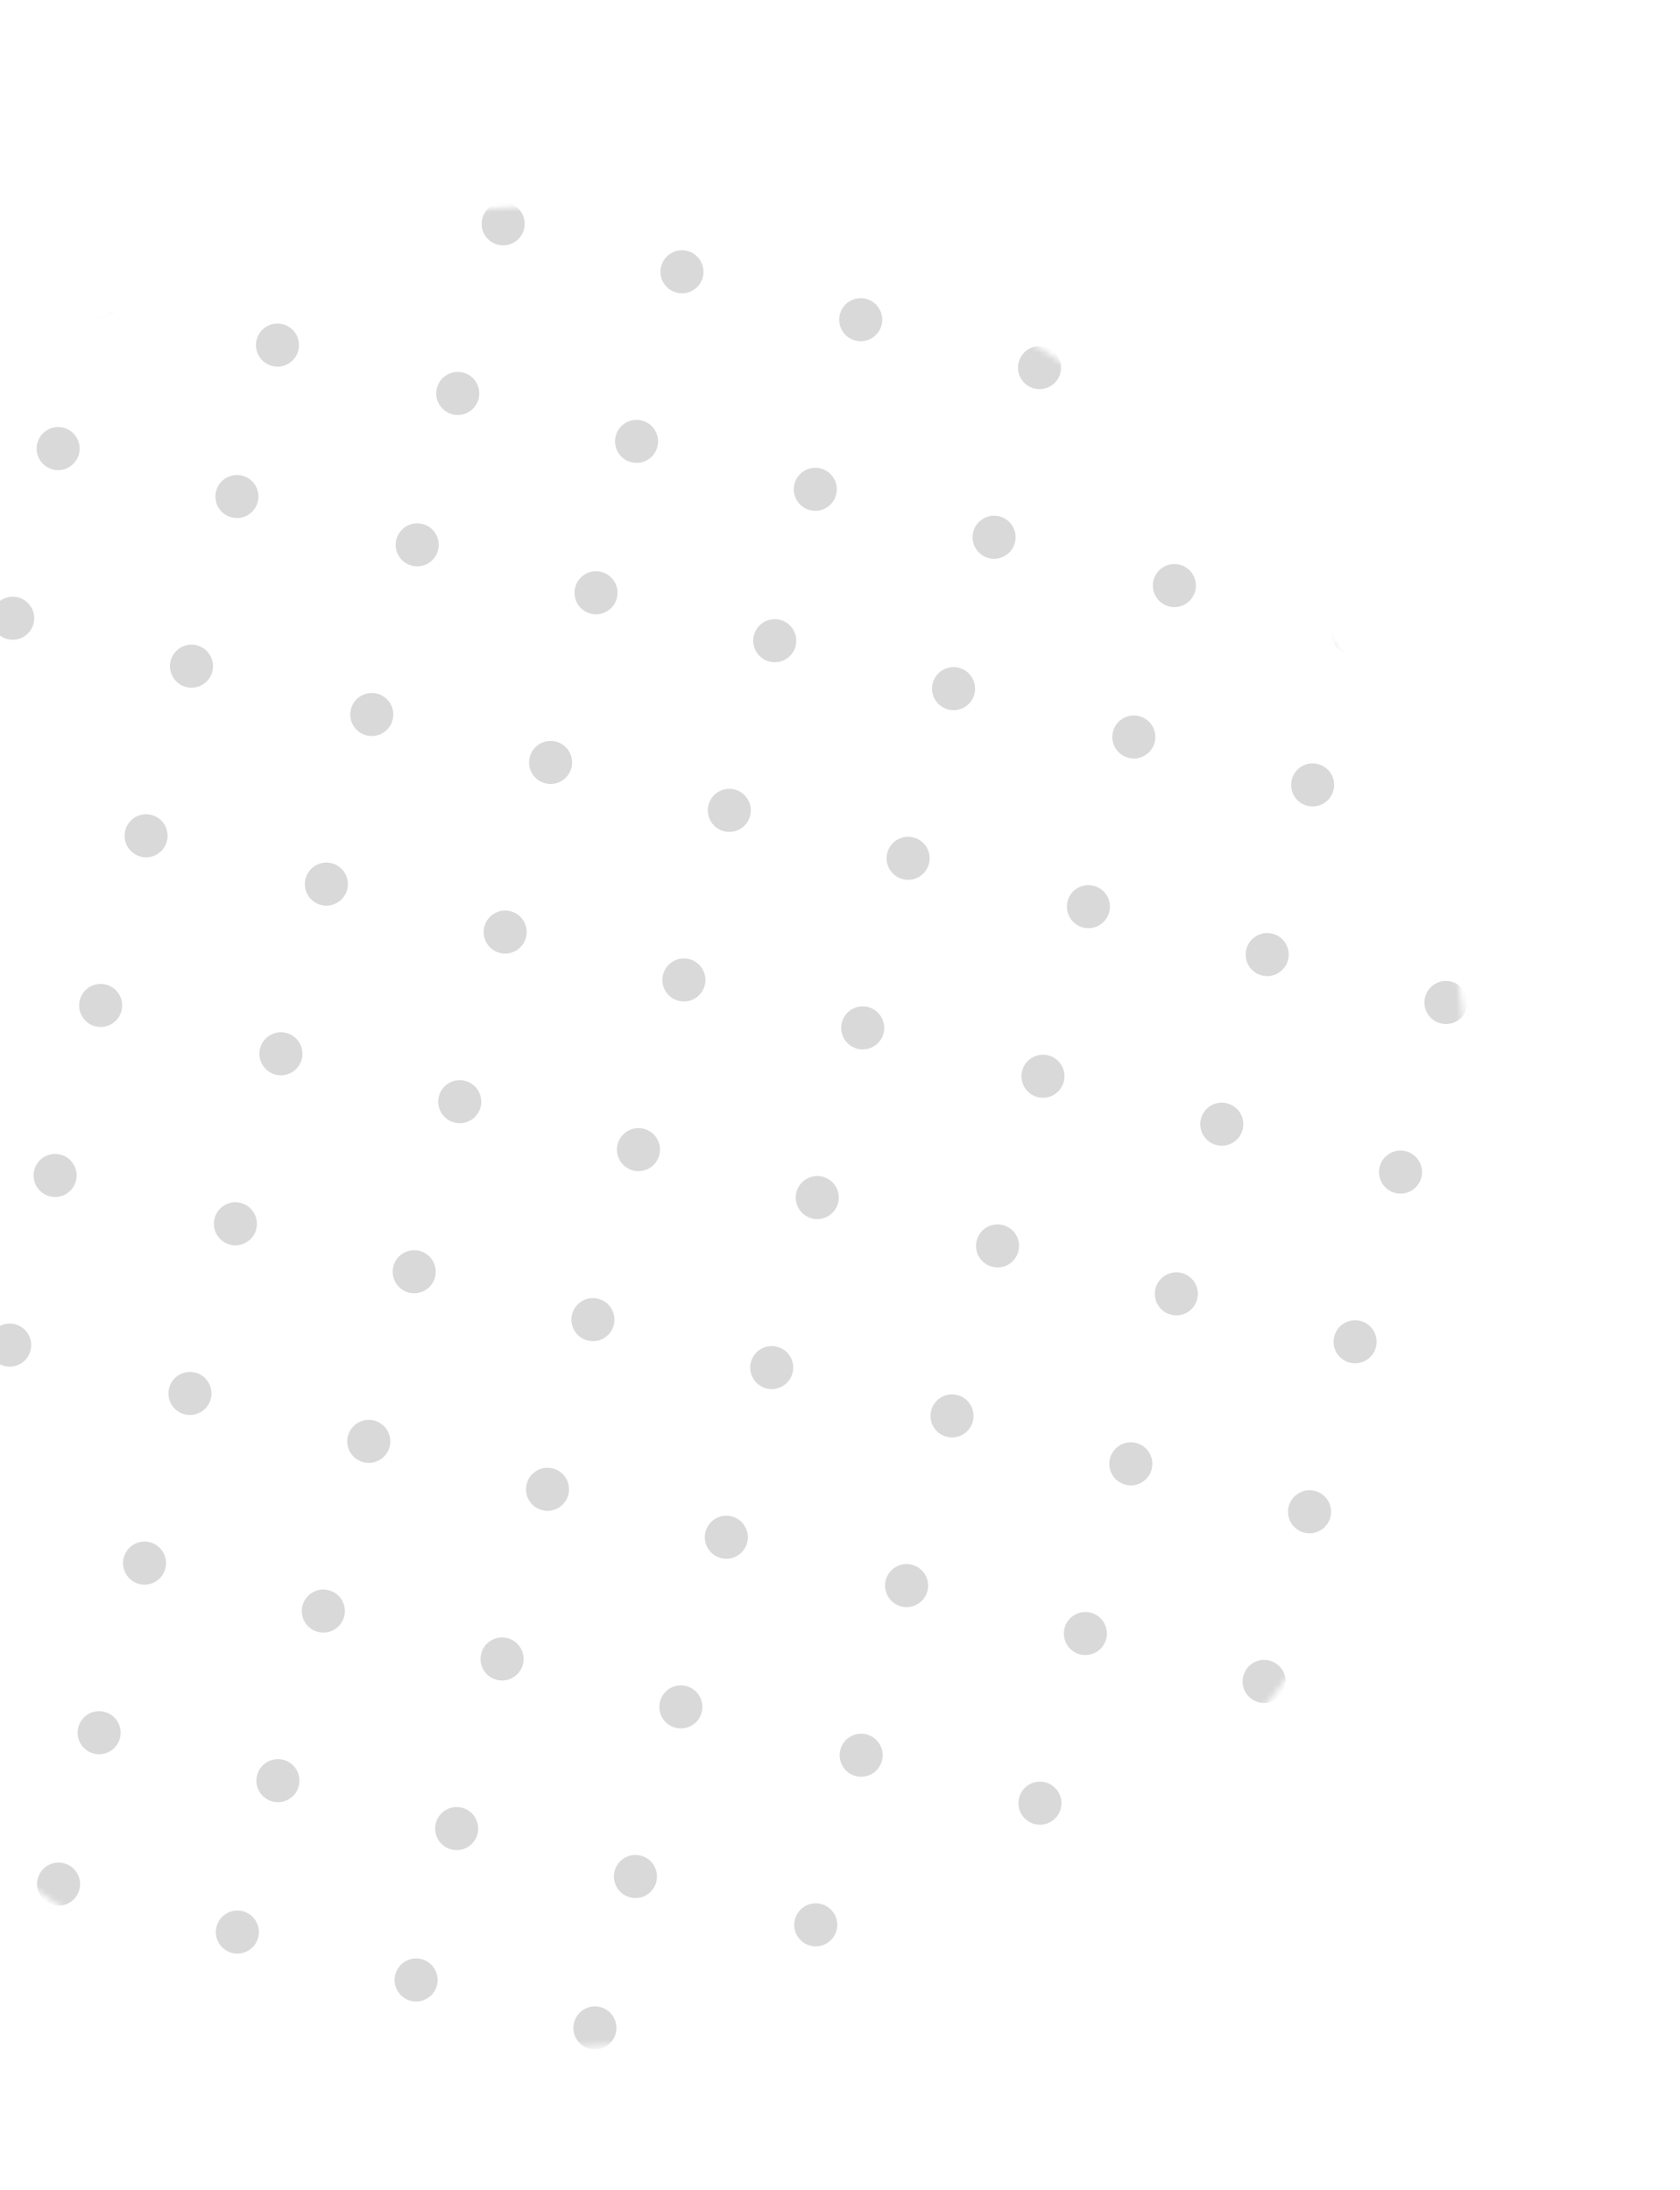 <svg width="274" height="357" viewBox="0 0 274 357" fill="none" xmlns="http://www.w3.org/2000/svg">
<mask id="mask0_145_707" style="mask-type:alpha" maskUnits="userSpaceOnUse" x="-61" y="33" width="301" height="301">
<path d="M50.889 328.601C130.909 350.042 213.159 302.554 234.601 222.535C256.042 142.515 208.555 60.264 128.535 38.823C48.515 17.382 -33.736 64.869 -55.177 144.889C-76.618 224.909 -29.131 307.159 50.889 328.601Z" fill="#D9D9D9"/>
</mask>
<g mask="url(#mask0_145_707)">
<path d="M67.137 92.201C69.01 92.703 70.934 91.591 71.436 89.719C71.938 87.847 70.827 85.922 68.954 85.42C67.081 84.918 65.157 86.03 64.655 87.902C64.154 89.775 65.264 91.699 67.137 92.201Z" fill="black" fill-opacity="0.15"/>
<path d="M8.644 310.5C10.517 311.002 12.441 309.891 12.943 308.018C13.445 306.146 12.334 304.221 10.461 303.719C8.588 303.218 6.664 304.329 6.162 306.201C5.66 308.074 6.771 309.998 8.644 310.5Z" fill="black" fill-opacity="0.15"/>
<path d="M184.014 123.518C185.887 124.02 187.811 122.909 188.313 121.036C188.815 119.164 187.704 117.239 185.831 116.737C183.958 116.235 182.034 117.347 181.532 119.219C181.031 121.092 182.141 123.016 184.014 123.518Z" fill="black" fill-opacity="0.15"/>
<path d="M96.299 100.015C98.171 100.516 100.096 99.405 100.597 97.533C101.099 95.66 99.987 93.736 98.115 93.234C96.243 92.732 94.318 93.843 93.817 95.716C93.315 97.588 94.426 99.513 96.299 100.015Z" fill="black" fill-opacity="0.15"/>
<path d="M37.806 318.314C39.677 318.815 41.602 317.705 42.104 315.832C42.606 313.96 41.494 312.035 39.622 311.533C37.749 311.031 35.825 312.143 35.324 314.015C34.822 315.888 35.932 317.812 37.806 318.314Z" fill="black" fill-opacity="0.15"/>
<path d="M213.176 131.332C215.048 131.833 216.973 130.722 217.474 128.85C217.976 126.977 216.864 125.053 214.993 124.551C213.12 124.049 211.195 125.16 210.694 127.033C210.192 128.905 211.303 130.83 213.176 131.332Z" fill="black" fill-opacity="0.15"/>
<path d="M8.573 76.509C10.446 77.011 12.37 75.899 12.872 74.027C13.374 72.154 12.262 70.23 10.39 69.728C8.518 69.226 6.593 70.337 6.091 72.21C5.589 74.082 6.701 76.007 8.573 76.509Z" fill="black" fill-opacity="0.15"/>
<path d="M125.45 107.826C127.323 108.328 129.247 107.216 129.749 105.344C130.251 103.471 129.14 101.547 127.267 101.045C125.394 100.543 123.47 101.654 122.968 103.527C122.467 105.399 123.577 107.324 125.45 107.826Z" fill="black" fill-opacity="0.15"/>
<path d="M66.957 326.125C68.83 326.627 70.754 325.516 71.256 323.643C71.757 321.771 70.647 319.846 68.774 319.344C66.901 318.842 64.977 319.954 64.475 321.826C63.973 323.699 65.084 325.623 66.957 326.125Z" fill="black" fill-opacity="0.15"/>
<path d="M242.327 139.143C244.2 139.645 246.124 138.533 246.626 136.661C247.128 134.789 246.017 132.864 244.144 132.362C242.271 131.86 240.347 132.972 239.845 134.844C239.344 136.717 240.454 138.641 242.327 139.143Z" fill="black" fill-opacity="0.15"/>
<path d="M37.734 84.323C39.607 84.824 41.532 83.713 42.033 81.841C42.535 79.968 41.424 78.043 39.551 77.542C37.679 77.04 35.754 78.151 35.252 80.024C34.751 81.896 35.862 83.821 37.734 84.323Z" fill="black" fill-opacity="0.15"/>
<path d="M154.612 115.64C156.484 116.142 158.409 115.03 158.91 113.158C159.412 111.285 158.301 109.361 156.428 108.859C154.556 108.357 152.631 109.468 152.13 111.341C151.628 113.213 152.74 115.138 154.612 115.64Z" fill="black" fill-opacity="0.15"/>
<path d="M96.118 333.939C97.991 334.441 99.915 333.33 100.417 331.457C100.919 329.585 99.808 327.66 97.935 327.158C96.063 326.656 94.138 327.768 93.636 329.64C93.135 331.513 94.246 333.437 96.118 333.939Z" fill="black" fill-opacity="0.15"/>
<path d="M59.727 119.855C61.6 120.357 63.524 119.246 64.026 117.373C64.528 115.501 63.417 113.576 61.544 113.075C59.671 112.573 57.747 113.684 57.245 115.557C56.744 117.429 57.854 119.354 59.727 119.855Z" fill="black" fill-opacity="0.15"/>
<path d="M176.604 151.173C178.477 151.674 180.401 150.563 180.903 148.691C181.405 146.818 180.294 144.894 178.421 144.392C176.548 143.89 174.624 145.001 174.122 146.874C173.621 148.746 174.731 150.671 176.604 151.173Z" fill="black" fill-opacity="0.15"/>
<path d="M88.888 127.669C90.76 128.171 92.686 127.06 93.187 125.187C93.689 123.315 92.577 121.39 90.706 120.888C88.832 120.387 86.908 121.498 86.407 123.37C85.905 125.243 87.016 127.167 88.888 127.669Z" fill="black" fill-opacity="0.15"/>
<path d="M205.766 158.986C207.638 159.488 209.563 158.377 210.064 156.504C210.566 154.632 209.454 152.707 207.582 152.205C205.71 151.704 203.785 152.815 203.284 154.687C202.782 156.56 203.893 158.484 205.766 158.986Z" fill="black" fill-opacity="0.15"/>
<path d="M1.163 104.163C3.036 104.665 4.96 103.554 5.462 101.681C5.964 99.809 4.853 97.884 2.98 97.382C1.108 96.881 -0.817 97.992 -1.319 99.864C-1.82 101.737 -0.709 103.662 1.163 104.163Z" fill="black" fill-opacity="0.15"/>
<path d="M118.04 135.48C119.913 135.982 121.837 134.871 122.339 132.998C122.841 131.126 121.73 129.201 119.857 128.7C117.984 128.198 116.06 129.309 115.558 131.182C115.056 133.054 116.167 134.979 118.04 135.48Z" fill="black" fill-opacity="0.15"/>
<path d="M234.917 166.797C236.79 167.299 238.714 166.188 239.216 164.315C239.718 162.443 238.607 160.518 236.734 160.017C234.861 159.515 232.937 160.626 232.435 162.499C231.934 164.371 233.044 166.296 234.917 166.797Z" fill="black" fill-opacity="0.15"/>
<path d="M30.325 111.977C32.197 112.479 34.122 111.367 34.623 109.495C35.125 107.622 34.014 105.698 32.141 105.196C30.269 104.694 28.344 105.806 27.843 107.678C27.341 109.551 28.452 111.475 30.325 111.977Z" fill="black" fill-opacity="0.15"/>
<path d="M147.201 143.294C149.074 143.796 150.999 142.685 151.5 140.812C152.002 138.94 150.891 137.015 149.018 136.513C147.146 136.012 145.221 137.123 144.72 138.995C144.218 140.868 145.33 142.793 147.201 143.294Z" fill="black" fill-opacity="0.15"/>
<path d="M52.32 147.5C54.193 148.002 56.117 146.89 56.619 145.018C57.121 143.145 56.01 141.221 54.137 140.719C52.264 140.218 50.34 141.328 49.838 143.201C49.336 145.073 50.447 146.998 52.32 147.5Z" fill="black" fill-opacity="0.15"/>
<path d="M169.197 178.817C171.07 179.319 172.994 178.207 173.496 176.335C173.998 174.462 172.887 172.538 171.014 172.036C169.141 171.535 167.217 172.645 166.715 174.518C166.213 176.39 167.324 178.315 169.197 178.817Z" fill="black" fill-opacity="0.15"/>
<path d="M81.481 155.314C83.353 155.815 85.278 154.704 85.78 152.832C86.282 150.959 85.17 149.035 83.298 148.533C81.425 148.031 79.501 149.142 78.999 151.015C78.498 152.887 79.608 154.812 81.481 155.314Z" fill="black" fill-opacity="0.15"/>
<path d="M198.358 186.631C200.23 187.133 202.155 186.021 202.657 184.149C203.159 182.276 202.047 180.352 200.175 179.85C198.302 179.348 196.378 180.459 195.876 182.332C195.375 184.204 196.485 186.129 198.358 186.631Z" fill="black" fill-opacity="0.15"/>
<path d="M110.633 163.125C112.506 163.627 114.43 162.515 114.932 160.643C115.434 158.77 114.323 156.846 112.45 156.344C110.577 155.842 108.653 156.953 108.151 158.826C107.649 160.698 108.76 162.623 110.633 163.125Z" fill="black" fill-opacity="0.15"/>
<path d="M227.51 194.442C229.383 194.944 231.307 193.832 231.809 191.96C232.311 190.087 231.2 188.163 229.327 187.661C227.454 187.16 225.53 188.27 225.028 190.143C224.526 192.015 225.637 193.94 227.51 194.442Z" fill="black" fill-opacity="0.15"/>
<path d="M22.917 139.622C24.79 140.123 26.714 139.012 27.216 137.14C27.718 135.267 26.606 133.343 24.734 132.841C22.862 132.339 20.937 133.45 20.435 135.323C19.934 137.195 21.045 139.12 22.917 139.622Z" fill="black" fill-opacity="0.15"/>
<path d="M139.794 170.939C141.667 171.441 143.591 170.329 144.093 168.457C144.595 166.584 143.484 164.66 141.611 164.158C139.739 163.656 137.814 164.767 137.312 166.64C136.811 168.512 137.922 170.437 139.794 170.939Z" fill="black" fill-opacity="0.15"/>
<path d="M44.91 175.155C46.783 175.656 48.707 174.546 49.209 172.673C49.71 170.801 48.6 168.876 46.727 168.374C44.854 167.872 42.929 168.984 42.428 170.856C41.926 172.729 43.037 174.653 44.91 175.155Z" fill="black" fill-opacity="0.15"/>
<path d="M161.787 206.472C163.66 206.974 165.584 205.863 166.086 203.99C166.587 202.118 165.477 200.193 163.604 199.691C161.731 199.189 159.807 200.301 159.305 202.173C158.803 204.046 159.914 205.97 161.787 206.472Z" fill="black" fill-opacity="0.15"/>
<path d="M74.071 182.968C75.943 183.47 77.868 182.359 78.37 180.486C78.872 178.614 77.76 176.689 75.888 176.188C74.015 175.686 72.091 176.797 71.589 178.669C71.087 180.542 72.198 182.466 74.071 182.968Z" fill="black" fill-opacity="0.15"/>
<path d="M190.948 214.285C192.82 214.787 194.745 213.676 195.247 211.804C195.749 209.932 194.637 208.006 192.765 207.505C190.892 207.003 188.968 208.115 188.466 209.987C187.964 211.86 189.075 213.784 190.948 214.285Z" fill="black" fill-opacity="0.15"/>
<path d="M103.223 190.779C105.096 191.281 107.02 190.17 107.522 188.298C108.023 186.426 106.913 184.501 105.04 183.999C103.167 183.497 101.242 184.609 100.741 186.481C100.239 188.354 101.35 190.278 103.223 190.779Z" fill="black" fill-opacity="0.15"/>
<path d="M220.1 222.097C221.973 222.598 223.897 221.488 224.399 219.615C224.9 217.743 223.79 215.818 221.917 215.316C220.044 214.814 218.12 215.926 217.618 217.798C217.116 219.671 218.227 221.595 220.1 222.097Z" fill="black" fill-opacity="0.15"/>
<path d="M15.507 167.276C17.38 167.778 19.304 166.667 19.806 164.794C20.308 162.922 19.197 160.997 17.324 160.495C15.452 159.994 13.527 161.105 13.025 162.977C12.523 164.85 13.635 166.774 15.507 167.276Z" fill="black" fill-opacity="0.15"/>
<path d="M132.384 198.593C134.257 199.095 136.181 197.984 136.683 196.111C137.185 194.239 136.074 192.314 134.201 191.812C132.329 191.311 130.404 192.422 129.902 194.294C129.4 196.167 130.512 198.092 132.384 198.593Z" fill="black" fill-opacity="0.15"/>
<path d="M37.484 202.867C39.357 203.369 41.281 202.258 41.783 200.385C42.285 198.512 41.174 196.588 39.301 196.086C37.428 195.584 35.504 196.695 35.002 198.568C34.501 200.441 35.611 202.365 37.484 202.867Z" fill="black" fill-opacity="0.15"/>
<path d="M154.361 234.184C156.234 234.686 158.158 233.575 158.66 231.702C159.162 229.829 158.051 227.905 156.178 227.403C154.305 226.901 152.381 228.012 151.879 229.885C151.378 231.758 152.488 233.682 154.361 234.184Z" fill="black" fill-opacity="0.15"/>
<path d="M66.646 210.681C68.518 211.182 70.443 210.072 70.945 208.199C71.446 206.326 70.335 204.401 68.463 203.9C66.59 203.398 64.666 204.509 64.164 206.382C63.662 208.255 64.773 210.179 66.646 210.681Z" fill="black" fill-opacity="0.15"/>
<path d="M183.523 241.998C185.395 242.499 187.32 241.389 187.822 239.516C188.323 237.643 187.212 235.719 185.34 235.217C183.467 234.715 181.543 235.826 181.041 237.699C180.539 239.572 181.65 241.496 183.523 241.998Z" fill="black" fill-opacity="0.15"/>
<path d="M95.797 218.492C97.67 218.994 99.594 217.883 100.096 216.01C100.598 214.137 99.487 212.213 97.614 211.711C95.741 211.209 93.817 212.32 93.315 214.193C92.814 216.066 93.924 217.99 95.797 218.492Z" fill="black" fill-opacity="0.15"/>
<path d="M212.674 249.809C214.547 250.311 216.471 249.2 216.973 247.327C217.475 245.454 216.364 243.53 214.491 243.028C212.618 242.526 210.694 243.637 210.192 245.51C209.691 247.383 210.801 249.307 212.674 249.809Z" fill="black" fill-opacity="0.15"/>
<path d="M8.082 194.989C9.954 195.49 11.879 194.38 12.38 192.507C12.882 190.634 11.771 188.709 9.898 188.208C8.026 187.706 6.101 188.817 5.6 190.69C5.098 192.563 6.209 194.487 8.082 194.989Z" fill="black" fill-opacity="0.15"/>
<path d="M124.959 226.306C126.832 226.808 128.756 225.697 129.257 223.824C129.759 221.951 128.648 220.027 126.776 219.525C124.904 219.023 122.979 220.134 122.477 222.007C121.975 223.88 123.087 225.804 124.959 226.306Z" fill="black" fill-opacity="0.15"/>
<path d="M30.074 230.521C31.947 231.023 33.871 229.912 34.373 228.039C34.875 226.167 33.764 224.242 31.891 223.741C30.018 223.239 28.094 224.35 27.592 226.223C27.091 228.095 28.201 230.02 30.074 230.521Z" fill="black" fill-opacity="0.15"/>
<path d="M146.951 261.839C148.824 262.34 150.748 261.23 151.25 259.357C151.752 257.484 150.641 255.56 148.768 255.058C146.895 254.556 144.971 255.667 144.469 257.54C143.968 259.413 145.078 261.337 146.951 261.839Z" fill="black" fill-opacity="0.15"/>
<path d="M59.236 238.335C61.108 238.837 63.033 237.726 63.535 235.853C64.036 233.98 62.925 232.056 61.053 231.554C59.18 231.053 57.256 232.163 56.754 234.036C56.252 235.909 57.363 237.833 59.236 238.335Z" fill="black" fill-opacity="0.15"/>
<path d="M176.113 269.652C177.985 270.154 179.91 269.043 180.412 267.17C180.913 265.297 179.802 263.373 177.93 262.871C176.057 262.37 174.133 263.48 173.631 265.353C173.129 267.226 174.24 269.15 176.113 269.652Z" fill="black" fill-opacity="0.15"/>
<path d="M88.387 246.146C90.26 246.648 92.184 245.537 92.686 243.664C93.188 241.792 92.077 239.867 90.204 239.366C88.331 238.864 86.407 239.975 85.905 241.848C85.403 243.72 86.514 245.645 88.387 246.146Z" fill="black" fill-opacity="0.15"/>
<path d="M205.264 277.463C207.137 277.965 209.061 276.854 209.563 274.981C210.065 273.109 208.954 271.184 207.081 270.683C205.208 270.181 203.284 271.292 202.782 273.165C202.281 275.037 203.391 276.962 205.264 277.463Z" fill="black" fill-opacity="0.15"/>
<path d="M0.672 222.643C2.544 223.145 4.469 222.034 4.97 220.161C5.472 218.288 4.361 216.364 2.489 215.862C0.616 215.36 -1.308 216.471 -1.81 218.344C-2.312 220.217 -1.201 222.141 0.672 222.643Z" fill="black" fill-opacity="0.15"/>
<path d="M117.549 253.96C119.422 254.462 121.346 253.351 121.848 251.478C122.349 249.605 121.238 247.681 119.366 247.179C117.494 246.678 115.569 247.788 115.067 249.661C114.565 251.534 115.677 253.459 117.549 253.96Z" fill="black" fill-opacity="0.15"/>
<path d="M81.157 39.877C83.03 40.379 84.955 39.267 85.456 37.395C85.958 35.522 84.847 33.598 82.974 33.096C81.102 32.594 79.177 33.705 78.675 35.578C78.174 37.45 79.284 39.375 81.157 39.877Z" fill="black" fill-opacity="0.15"/>
<path d="M22.664 258.176C24.537 258.678 26.461 257.567 26.963 255.694C27.465 253.821 26.354 251.897 24.481 251.395C22.608 250.893 20.684 252.004 20.183 253.877C19.681 255.75 20.791 257.674 22.664 258.176Z" fill="black" fill-opacity="0.15"/>
<path d="M198.035 71.194C199.907 71.696 201.832 70.584 202.333 68.712C202.835 66.839 201.724 64.915 199.851 64.413C197.979 63.911 196.054 65.022 195.553 66.895C195.051 68.767 196.162 70.692 198.035 71.194Z" fill="black" fill-opacity="0.15"/>
<path d="M139.541 289.493C141.414 289.995 143.338 288.884 143.84 287.011C144.342 285.138 143.231 283.214 141.358 282.712C139.485 282.21 137.561 283.321 137.059 285.194C136.558 287.067 137.669 288.991 139.541 289.493Z" fill="black" fill-opacity="0.15"/>
<path d="M110.319 47.691C112.191 48.192 114.116 47.081 114.618 45.209C115.119 43.336 114.008 41.411 112.136 40.91C110.263 40.408 108.339 41.519 107.837 43.392C107.335 45.264 108.446 47.189 110.319 47.691Z" fill="black" fill-opacity="0.15"/>
<path d="M51.826 265.99C53.698 266.491 55.623 265.381 56.125 263.508C56.626 261.635 55.515 259.71 53.643 259.209C51.77 258.707 49.846 259.818 49.344 261.691C48.842 263.564 49.953 265.488 51.826 265.99Z" fill="black" fill-opacity="0.15"/>
<path d="M227.196 79.007C229.068 79.509 230.993 78.398 231.495 76.525C231.996 74.653 230.885 72.728 229.013 72.227C227.14 71.725 225.216 72.836 224.714 74.709C224.212 76.581 225.323 78.506 227.196 79.007Z" fill="black" fill-opacity="0.15"/>
<path d="M168.703 297.307C170.575 297.808 172.5 296.698 173.002 294.825C173.503 292.952 172.392 291.028 170.52 290.526C168.647 290.024 166.723 291.135 166.221 293.008C165.719 294.881 166.83 296.805 168.703 297.307Z" fill="black" fill-opacity="0.15"/>
<path d="M139.47 55.502C141.343 56.004 143.268 54.892 143.769 53.02C144.271 51.147 143.16 49.223 141.287 48.721C139.414 48.219 137.49 49.33 136.989 51.203C136.487 53.075 137.598 55 139.47 55.502Z" fill="black" fill-opacity="0.15"/>
<path d="M80.977 273.801C82.85 274.303 84.774 273.192 85.276 271.319C85.778 269.446 84.667 267.522 82.794 267.02C80.921 266.518 78.997 267.629 78.495 269.502C77.994 271.375 79.104 273.299 80.977 273.801Z" fill="black" fill-opacity="0.15"/>
<path d="M197.854 305.118C199.727 305.62 201.651 304.509 202.153 302.636C202.655 300.763 201.544 298.839 199.671 298.337C197.798 297.835 195.874 298.946 195.372 300.819C194.871 302.692 195.981 304.616 197.854 305.118Z" fill="black" fill-opacity="0.15"/>
<path d="M168.632 63.315C170.505 63.817 172.429 62.706 172.931 60.833C173.432 58.961 172.322 57.036 170.449 56.535C168.577 56.033 166.651 57.144 166.15 59.017C165.648 60.889 166.76 62.814 168.632 63.315Z" fill="black" fill-opacity="0.15"/>
<path d="M110.139 281.615C112.012 282.116 113.936 281.006 114.437 279.133C114.939 277.26 113.828 275.336 111.956 274.834C110.084 274.332 108.159 275.443 107.657 277.316C107.155 279.189 108.267 281.113 110.139 281.615Z" fill="black" fill-opacity="0.15"/>
<path d="M73.75 67.522C75.623 68.023 77.547 66.912 78.049 65.04C78.551 63.167 77.44 61.243 75.567 60.741C73.694 60.239 71.77 61.35 71.268 63.223C70.766 65.095 71.877 67.02 73.75 67.522Z" fill="black" fill-opacity="0.15"/>
<path d="M15.257 285.821C17.13 286.323 19.054 285.212 19.556 283.339C20.058 281.466 18.947 279.542 17.074 279.04C15.201 278.538 13.277 279.649 12.775 281.522C12.273 283.395 13.384 285.319 15.257 285.821Z" fill="black" fill-opacity="0.15"/>
<path d="M190.627 98.838C192.5 99.34 194.424 98.229 194.926 96.357C195.428 94.484 194.317 92.56 192.444 92.058C190.571 91.556 188.647 92.667 188.145 94.54C187.643 96.412 188.754 98.337 190.627 98.838Z" fill="black" fill-opacity="0.15"/>
<path d="M132.134 317.138C134.007 317.64 135.931 316.529 136.433 314.656C136.935 312.783 135.824 310.859 133.951 310.357C132.078 309.855 130.154 310.966 129.652 312.839C129.15 314.712 130.261 316.636 132.134 317.138Z" fill="black" fill-opacity="0.15"/>
<path d="M102.911 75.335C104.783 75.837 106.709 74.726 107.21 72.853C107.712 70.981 106.6 69.056 104.728 68.554C102.855 68.053 100.931 69.164 100.429 71.036C99.928 72.909 101.038 74.833 102.911 75.335Z" fill="black" fill-opacity="0.15"/>
<path d="M44.418 293.634C46.29 294.136 48.215 293.025 48.717 291.153C49.219 289.28 48.107 287.355 46.235 286.854C44.362 286.352 42.438 287.463 41.936 289.336C41.434 291.209 42.545 293.133 44.418 293.634Z" fill="black" fill-opacity="0.15"/>
<path d="M219.788 106.652C221.66 107.154 223.586 106.043 224.087 104.17C224.589 102.298 223.477 100.373 221.605 99.872C219.732 99.37 217.808 100.481 217.306 102.354C216.805 104.226 217.915 106.151 219.788 106.652Z" fill="black" fill-opacity="0.15"/>
<path d="M161.295 324.952C163.167 325.453 165.092 324.343 165.594 322.47C166.096 320.597 164.984 318.672 163.112 318.171C161.239 317.669 159.315 318.78 158.813 320.653C158.311 322.526 159.422 324.45 161.295 324.952Z" fill="black" fill-opacity="0.15"/>
<path d="M15.186 51.829C17.058 52.331 18.983 51.22 19.485 49.347C19.987 47.475 18.875 45.55 17.003 45.048C15.13 44.547 13.206 45.658 12.704 47.53C12.202 49.403 13.314 51.328 15.186 51.829Z" fill="black" fill-opacity="0.15"/>
<path d="M132.063 83.146C133.936 83.648 135.86 82.537 136.362 80.665C136.864 78.792 135.753 76.868 133.88 76.366C132.007 75.864 130.083 76.975 129.581 78.848C129.079 80.72 130.19 82.645 132.063 83.146Z" fill="black" fill-opacity="0.15"/>
<path d="M73.57 301.446C75.443 301.947 77.367 300.837 77.869 298.964C78.371 297.091 77.26 295.167 75.387 294.665C73.514 294.163 71.59 295.274 71.088 297.147C70.586 299.02 71.697 300.944 73.57 301.446Z" fill="black" fill-opacity="0.15"/>
<path d="M190.447 332.763C192.32 333.265 194.244 332.154 194.746 330.281C195.248 328.408 194.137 326.484 192.264 325.982C190.391 325.48 188.467 326.591 187.965 328.464C187.463 330.337 188.574 332.261 190.447 332.763Z" fill="black" fill-opacity="0.15"/>
<path d="M44.347 59.643C46.22 60.145 48.145 59.033 48.646 57.161C49.148 55.289 48.037 53.364 46.164 52.862C44.292 52.361 42.367 53.472 41.865 55.344C41.364 57.217 42.475 59.141 44.347 59.643Z" fill="black" fill-opacity="0.15"/>
<path d="M161.224 90.96C163.097 91.462 165.021 90.351 165.523 88.478C166.025 86.606 164.914 84.681 163.041 84.179C161.169 83.678 159.244 84.789 158.742 86.661C158.241 88.534 159.352 90.459 161.224 90.96Z" fill="black" fill-opacity="0.15"/>
<path d="M102.731 309.259C104.604 309.761 106.528 308.65 107.03 306.777C107.532 304.904 106.421 302.98 104.548 302.479C102.676 301.977 100.751 303.088 100.249 304.96C99.747 306.833 100.859 308.758 102.731 309.259Z" fill="black" fill-opacity="0.15"/>
</g>
</svg>
